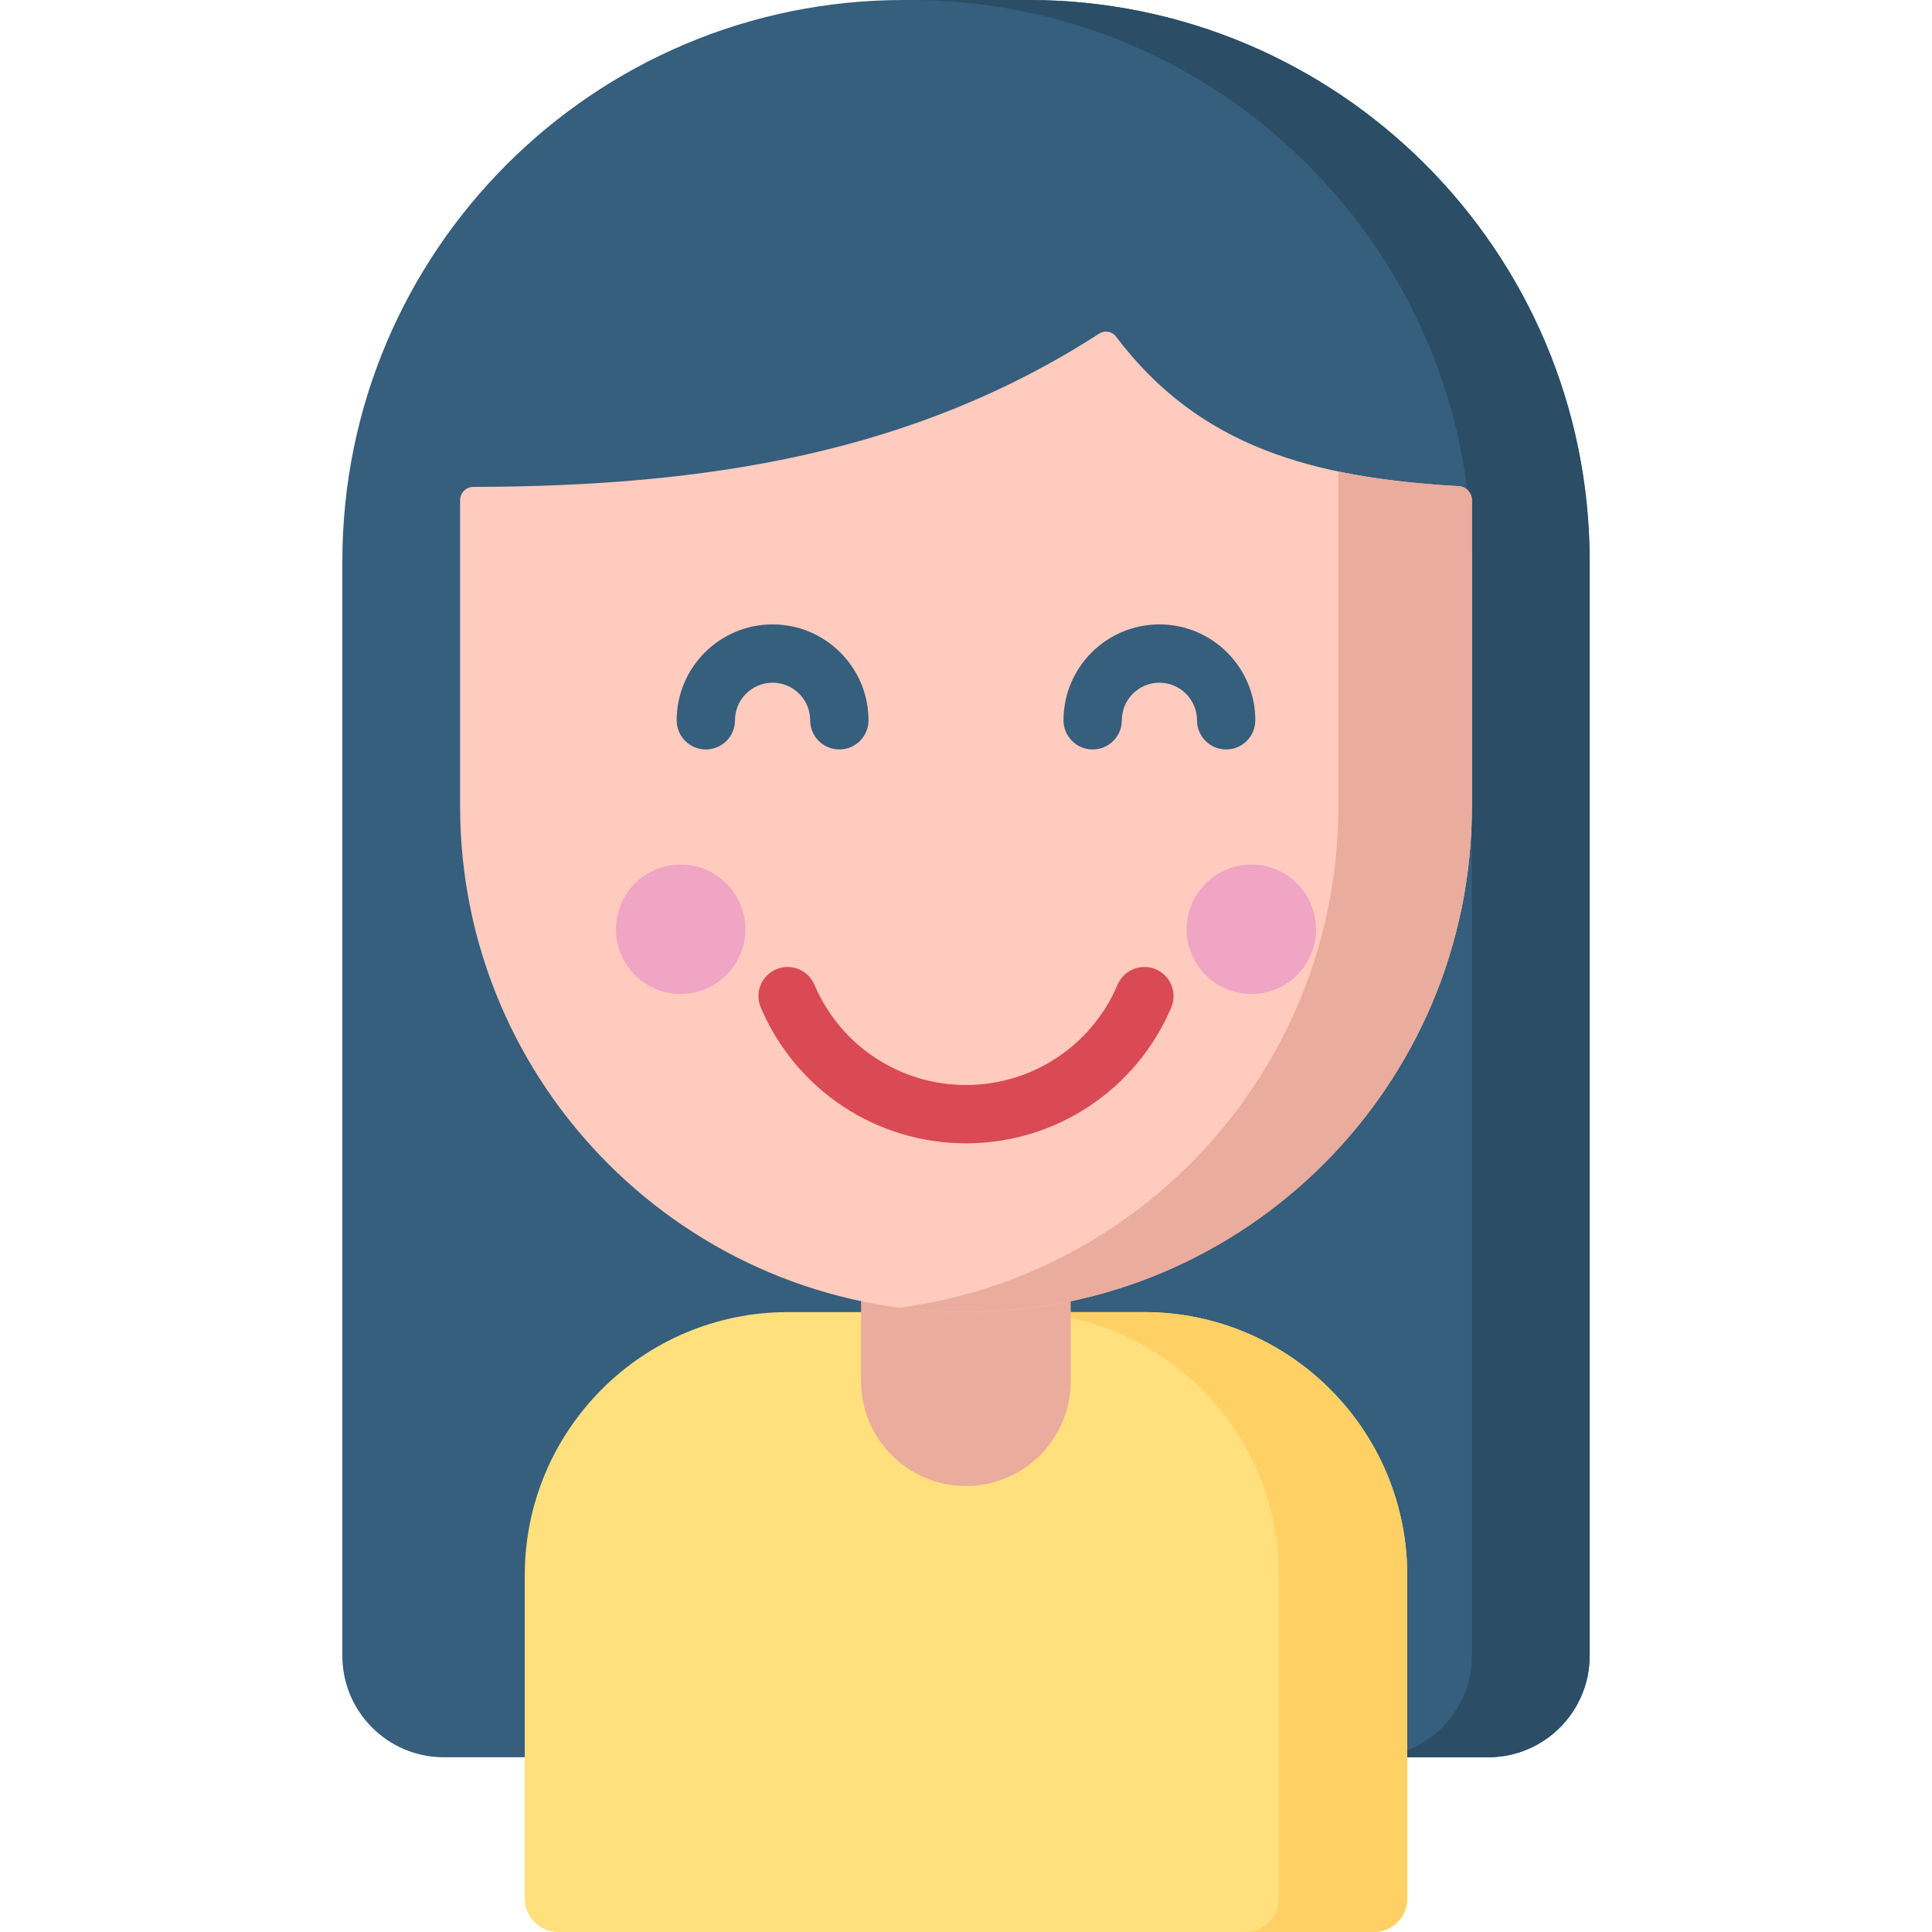 <svg id="Capa_1" enable-background="new 0 0 512 512" height="512" viewBox="0 0 512 512" width="512" xmlns="http://www.w3.org/2000/svg"><g><path d="m394.378 465.692h-276.756c-14.854 0-26.896-12.042-26.896-26.896v-290.039c0-82.156 66.601-148.757 148.757-148.757h33.033c82.156 0 148.757 66.601 148.757 148.757v290.039c.001 14.855-12.041 26.896-26.895 26.896z" fill="#365e7d"/><path d="m272.517 0h-31.201c82.156 0 148.757 66.601 148.757 148.757v290.039c0 14.854-12.042 26.896-26.896 26.896h31.201c14.854 0 26.896-12.042 26.896-26.896v-290.039c0-82.156-66.601-148.757-148.757-148.757z" fill="#2b4d66"/><path d="m303.152 347.718h-19.368-55.567-19.368c-38.542 0-69.786 31.244-69.786 69.786v85.608c0 4.909 3.979 8.888 8.888 8.888h216.099c4.909 0 8.888-3.979 8.888-8.888v-85.608c0-38.542-31.244-69.786-69.786-69.786z" fill="#ffe07d"/><path d="m303.152 347.718h-34.004c38.542 0 69.786 31.244 69.786 69.786v85.608c0 4.909-3.979 8.888-8.888 8.888h34.004c4.909 0 8.888-3.979 8.888-8.888v-85.608c0-38.542-31.244-69.786-69.786-69.786z" fill="#ffd064"/><path d="m275.45 296.259-37.314-2.195c-9.527 0-9.945 44.635-9.945 44.635v27.325c0 15.344 12.439 27.784 27.784 27.784 15.344 0 27.784-12.439 27.784-27.784v-27.324c-.001 0 1.218-42.441-8.309-42.441z" fill="#eaac9d"/><path d="m256 347.718c-74.046 0-134.073-60.026-134.073-134.072v-81.091c0-1.947 1.583-3.518 3.53-3.522 62.052-.114 116.894-9.002 165.813-40.613 1.462-.944 3.415-.643 4.462.747 22.091 29.327 52.22 37.443 90.826 39.677 1.969.114 3.514 1.731 3.514 3.703v81.1c0 74.044-60.026 134.071-134.072 134.071z" fill="#ffcbbe"/><path d="m386.559 128.843c-11.36-.657-21.98-1.831-31.883-3.898v88.7c0 68.046-50.694 124.246-116.374 132.908 5.792.764 11.698 1.164 17.698 1.164 74.046 0 134.072-60.026 134.072-134.072v-81.1c0-1.971-1.545-3.588-3.513-3.702z" fill="#eaac9d"/><g><g><path d="m222.433 198.614c-4.268 0-7.726-3.459-7.726-7.726 0-5.493-4.469-9.963-9.963-9.963s-9.963 4.469-9.963 9.963c0 4.267-3.459 7.726-7.726 7.726s-7.726-3.459-7.726-7.726c0-14.014 11.401-25.415 25.415-25.415s25.415 11.401 25.415 25.415c.001 4.266-3.458 7.726-7.726 7.726z" fill="#365e7d"/></g><g><path d="m324.945 198.614c-4.268 0-7.726-3.459-7.726-7.726 0-5.493-4.47-9.963-9.964-9.963s-9.963 4.469-9.963 9.963c0 4.267-3.459 7.726-7.726 7.726s-7.726-3.459-7.726-7.726c0-14.014 11.401-25.415 25.415-25.415 14.015 0 25.417 11.401 25.417 25.415 0 4.266-3.459 7.726-7.727 7.726z" fill="#365e7d"/></g></g><g fill="#efa5c3"><circle cx="180.38" cy="246.271" r="17.151"/><circle cx="331.62" cy="246.271" r="17.151"/></g><g><path d="m256 302.991c-23.752 0-45.101-14.127-54.389-35.991-1.669-3.928.162-8.464 4.09-10.132 3.927-1.667 8.464.162 10.132 4.09 6.861 16.147 22.628 26.58 40.168 26.58s33.308-10.434 40.169-26.58c1.669-3.928 6.206-5.757 10.132-4.09 3.928 1.668 5.759 6.206 4.09 10.132-9.292 21.865-30.641 35.991-54.392 35.991z" fill="#da4a54"/></g></g></svg>